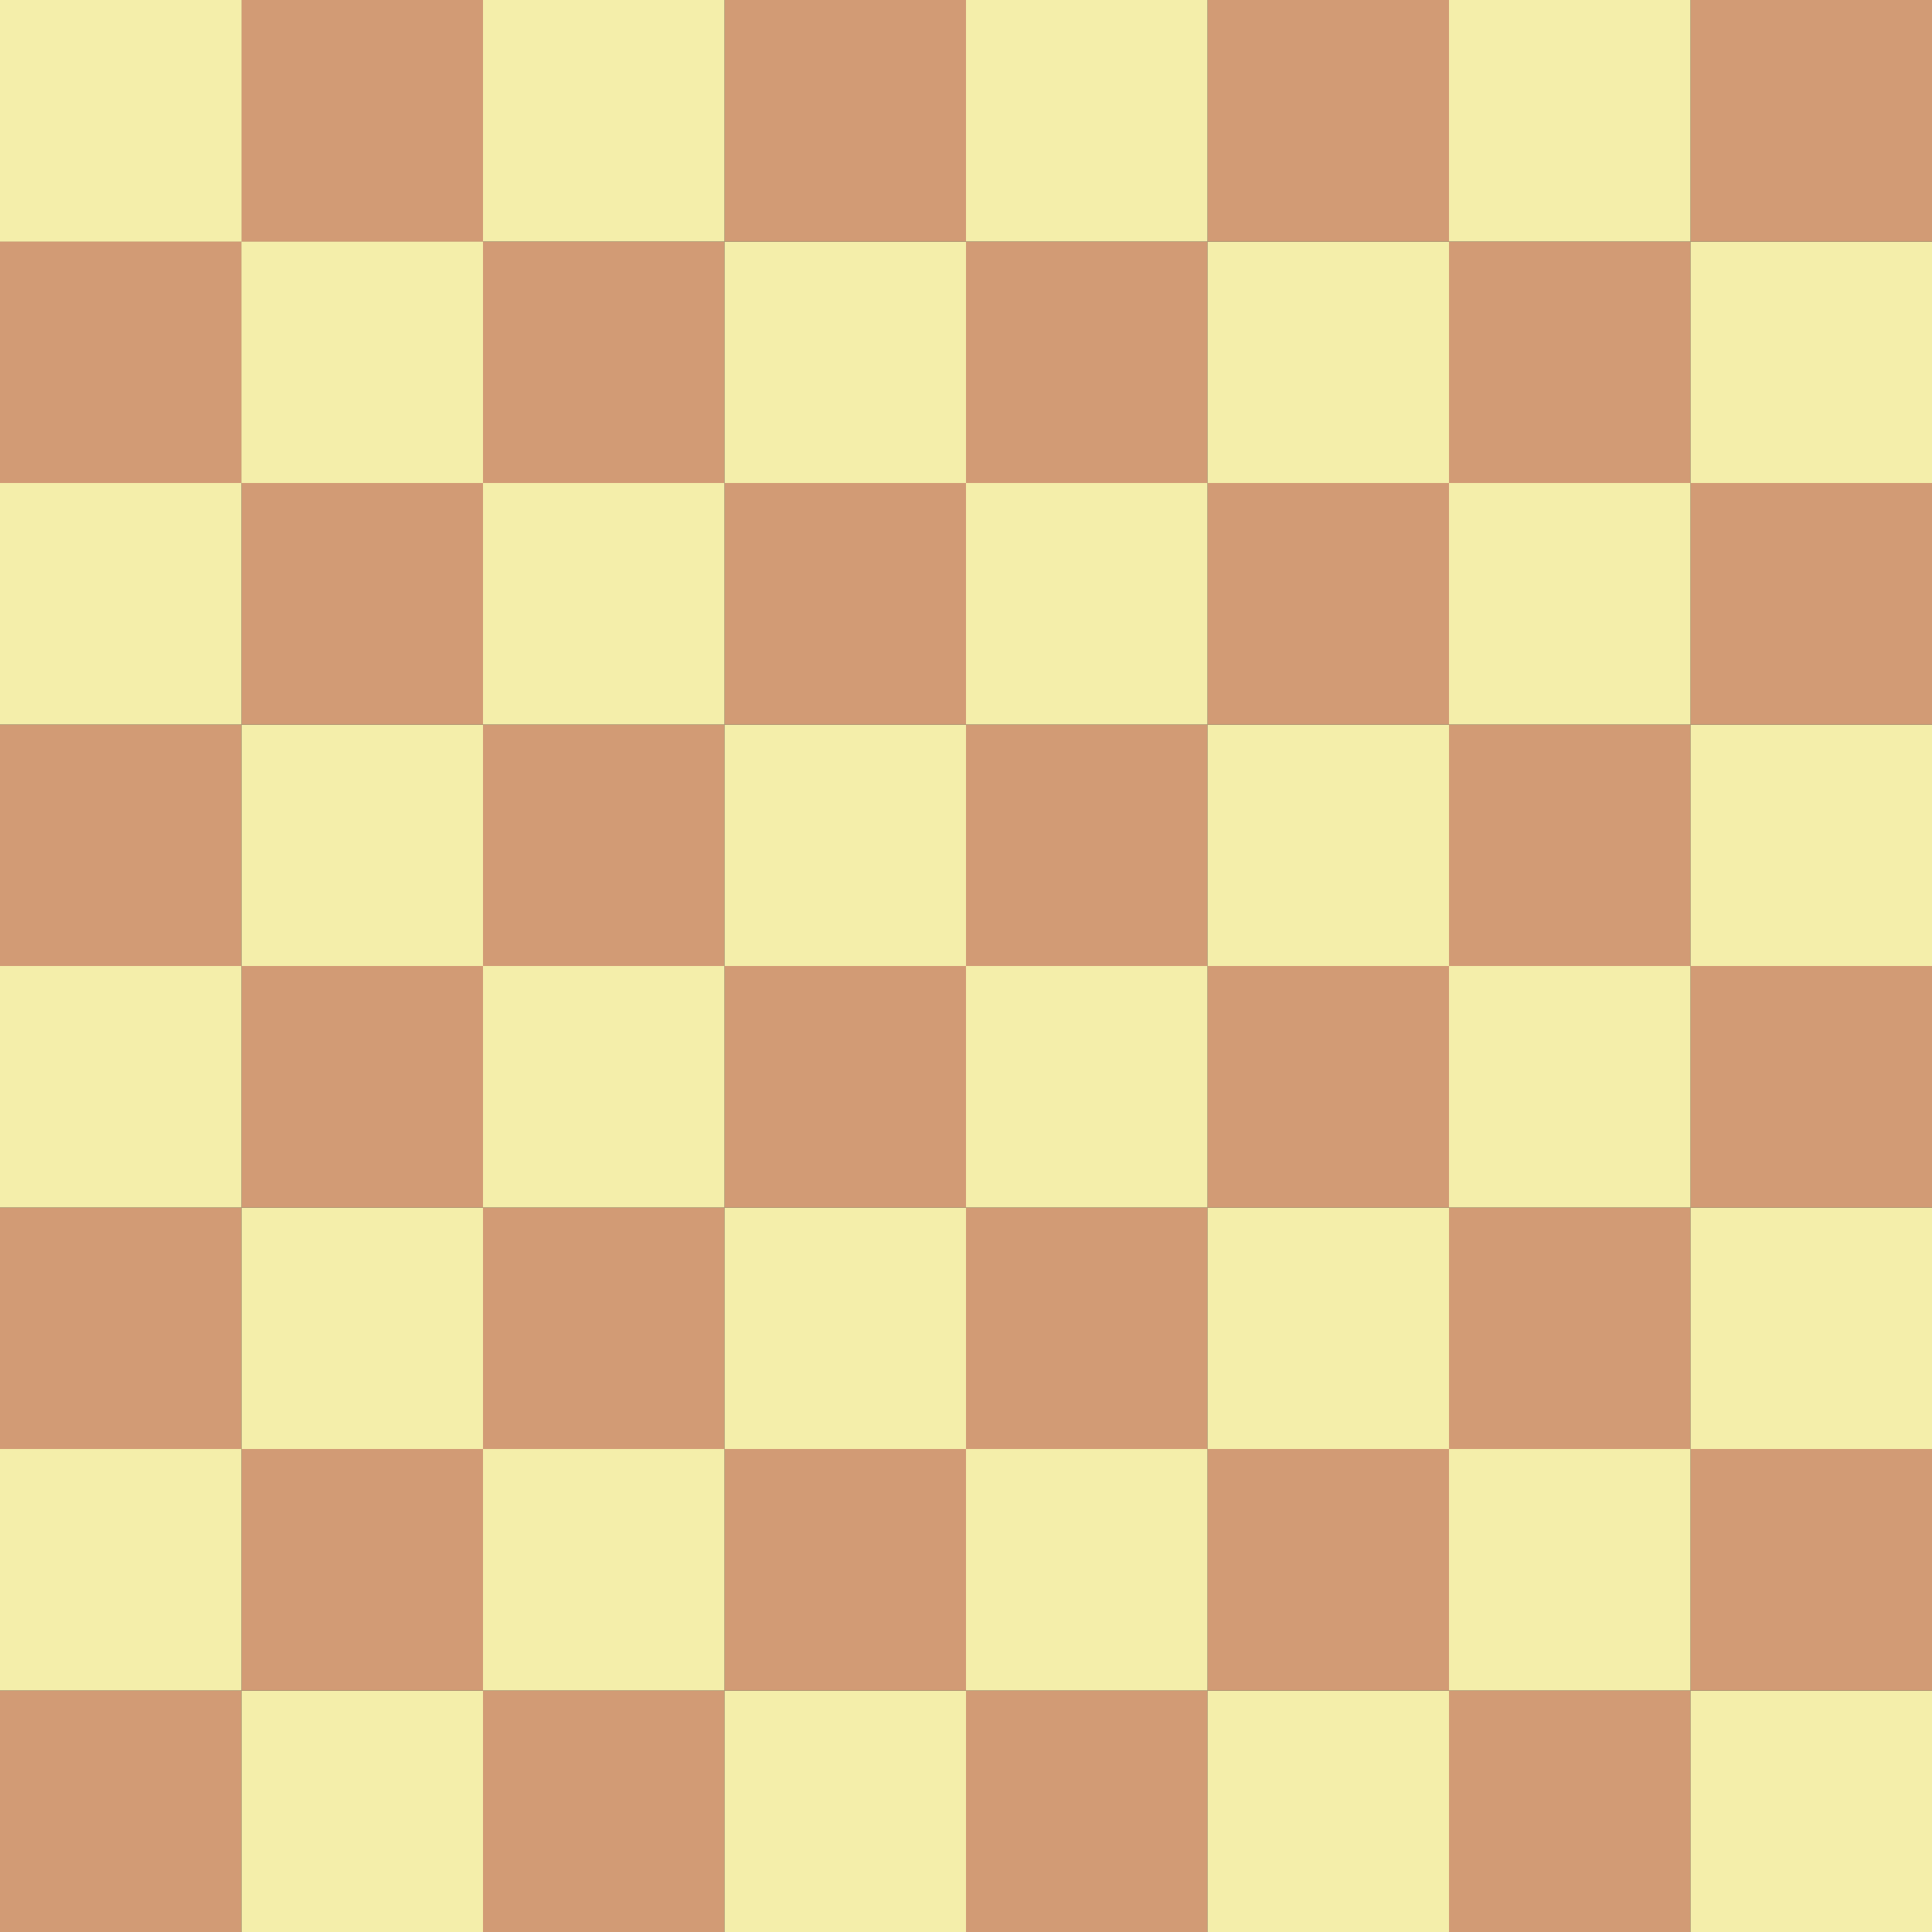 <svg height="400mm" viewBox="0 0 400 400" width="400mm" xmlns="http://www.w3.org/2000/svg" xmlns:xlink="http://www.w3.org/1999/xlink"><rect x="0" y="0" width="400" height="400" fill="#333333" stroke="none"/><g transform="translate(-56.152 -103.738)"><g id="a"><g transform="matrix(-1 0 0 1 205.485 32.701)"><path d="m99.333 121.037h50v50h-50z" fill="#d29b75"/><path d="m49.333 121.037h50v50h-50z" fill="#f4eeaa"/></g><path d="m106.152 103.738h50v50h-50z" fill="#d29b75"/><path d="m56.152 103.738h50v50h-50z" fill="#f4eeaa"/></g><use height="100%" width="100%" xlink:href="#a"/><use height="100%" transform="translate(0 100)" width="100%" xlink:href="#a"/><use height="100%" transform="translate(0 200)" width="100%" xlink:href="#a"/><use height="100%" transform="translate(0 300)" width="100%" xlink:href="#a"/><use height="100%" transform="translate(100)" width="100%" xlink:href="#a"/><use height="100%" transform="translate(100 100)" width="100%" xlink:href="#a"/><use height="100%" transform="translate(100 200)" width="100%" xlink:href="#a"/><use height="100%" transform="translate(100 300)" width="100%" xlink:href="#a"/><use height="100%" transform="translate(200)" width="100%" xlink:href="#a"/><use height="100%" transform="translate(200 100)" width="100%" xlink:href="#a"/><use height="100%" transform="translate(200 200)" width="100%" xlink:href="#a"/><use height="100%" transform="translate(200 300)" width="100%" xlink:href="#a"/><use height="100%" transform="translate(300)" width="100%" xlink:href="#a"/><use height="100%" transform="translate(300 100)" width="100%" xlink:href="#a"/><use fill="#fff" height="100%" transform="translate(300 200)" width="100%" xlink:href="#a"/><use height="100%" transform="translate(300 300)" width="100%" xlink:href="#a"/></g></svg>
